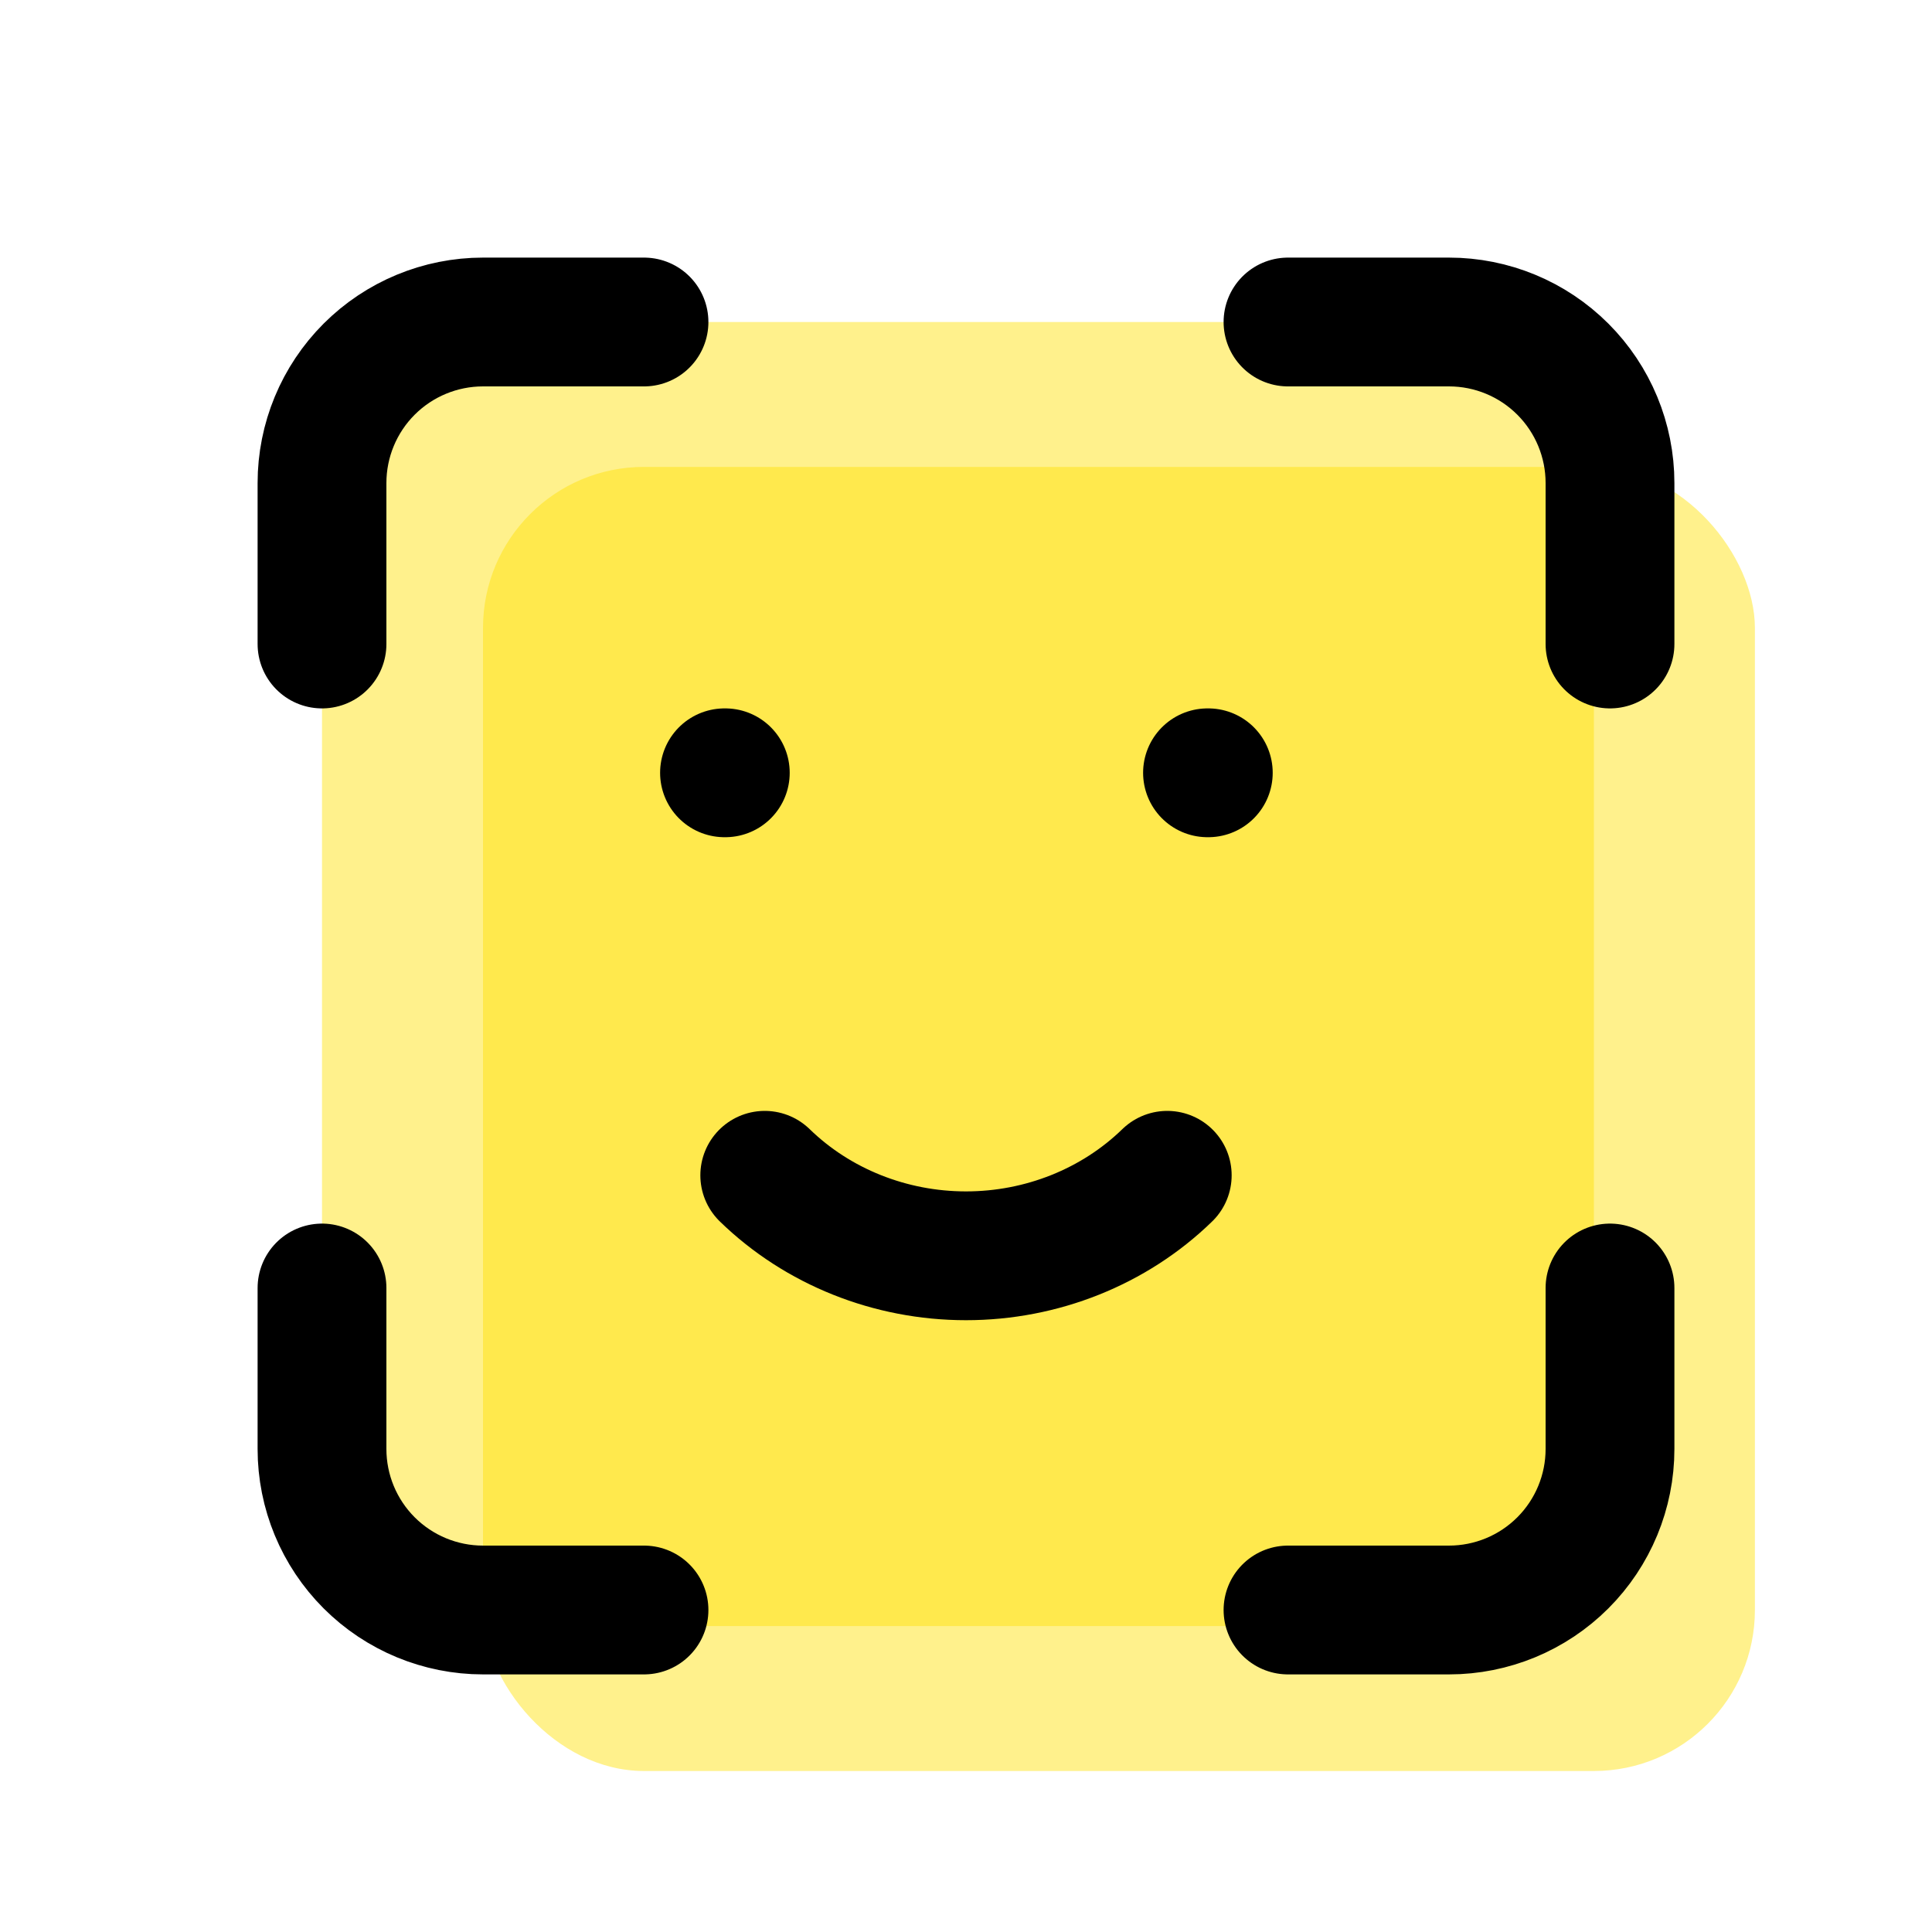 <svg width="120" height="120" viewBox="0 0 120 120" fill="none" xmlns="http://www.w3.org/2000/svg">
<rect x="20" y="20" width="79" height="81" rx="10" fill="#FFE100" fill-opacity="0.45"/>
<rect x="30" y="29" width="79" height="81" rx="10" fill="#FFE100" fill-opacity="0.45"/>
<path d="M20 40V30C20 27.348 21.054 24.804 22.929 22.929C24.804 21.054 27.348 20 30 20H40M20 80V90C20 92.652 21.054 95.196 22.929 97.071C24.804 98.946 27.348 100 30 100H40M80 20H90C92.652 20 95.196 21.054 97.071 22.929C98.946 24.804 100 27.348 100 30V40M80 100H90C92.652 100 95.196 98.946 97.071 97.071C98.946 95.196 100 92.652 100 90V80" stroke="black" stroke-width="8" stroke-linecap="round" stroke-linejoin="round"/>
<path d="M45 48H45.05M75 48H75.05M47.5 73C50.79 76.2 55.3 78 60 78C64.7 78 69.21 76.2 72.5 73" stroke="black" stroke-width="8" stroke-linecap="round" stroke-linejoin="round"/>
</svg>
